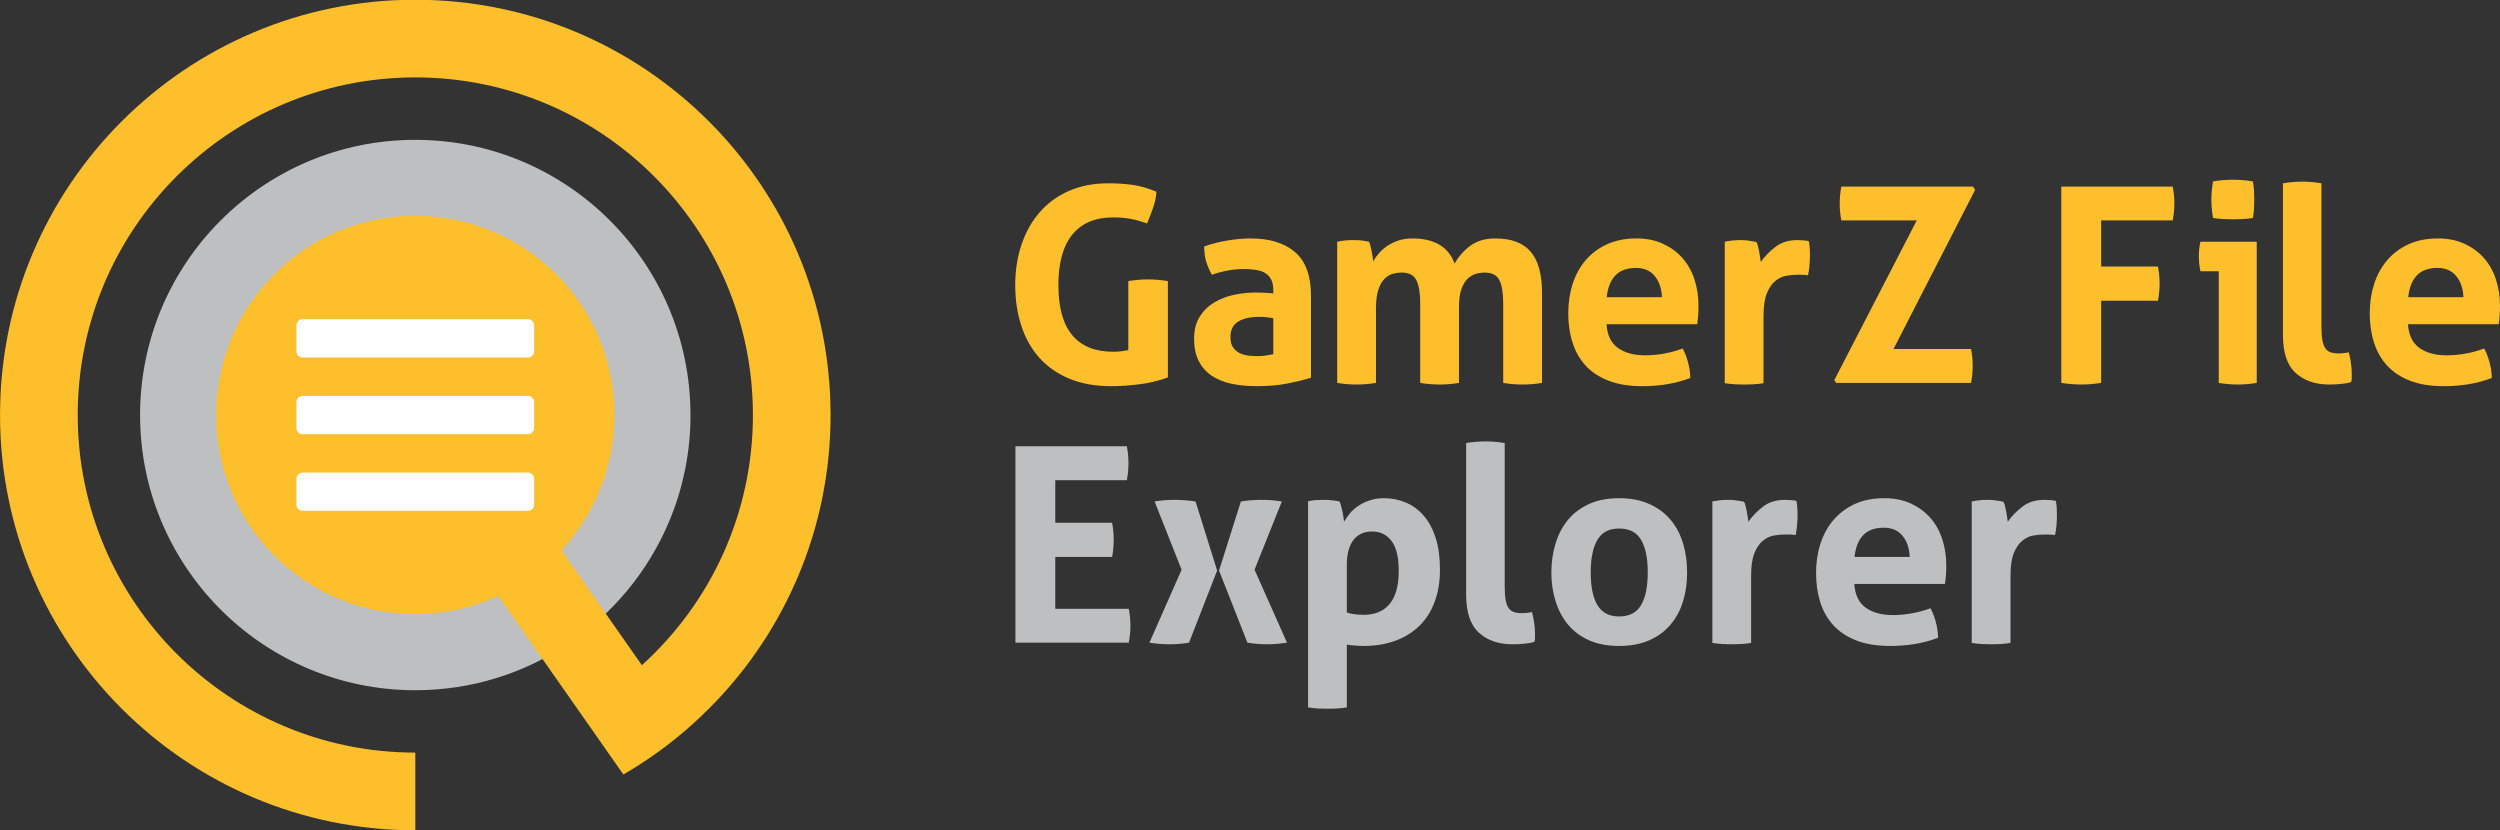 <?xml version="1.0" encoding="UTF-8"?>
<!DOCTYPE svg PUBLIC "-//W3C//DTD SVG 1.1//EN" "http://www.w3.org/Graphics/SVG/1.1/DTD/svg11.dtd">
<!-- Creator: CorelDRAW X7 -->
<svg xmlns="http://www.w3.org/2000/svg" xml:space="preserve" width="512px" height="170px" version="1.1" style="shape-rendering:geometricPrecision; text-rendering:geometricPrecision; image-rendering:optimizeQuality; fill-rule:evenodd; clip-rule:evenodd"
viewBox="0 0 51200 17000"
 xmlns:xlink="http://www.w3.org/1999/xlink">
 <rect x="0" y="0" width="51200" height="17000" fill="#333333" stroke="none"/>
 <defs>
  <style type="text/css">
   <![CDATA[
    .fil2 {fill:#FEFEFE}
    .fil0 {fill:#BDBFC1}
    .fil1 {fill:#FEBF2C}
    .fil4 {fill:#BDBFC1;fill-rule:nonzero}
    .fil3 {fill:#FEBF2C;fill-rule:nonzero}
   ]]>
  </style>
 </defs>
 <g id="Layer_x0020_1">
  <g id="_235473424">
   <g>
    <path class="fil0" d="M8505 2864c3113,0 5636,2523 5636,5636 0,22 0,44 0,66l0 7c-1,43 -2,85 -3,128l-1 18c-1,39 -3,77 -5,116l-3 38c-2,33 -4,65 -7,97 -2,22 -4,44 -6,66 -2,24 -4,47 -7,70 -3,28 -6,56 -9,83 -3,18 -5,35 -7,52 -4,30 -8,60 -12,89l-8 47c-4,32 -10,64 -15,95l-7 38c-6,34 -13,68 -19,102l-7 33c-8,36 -15,72 -24,108l-7 30c-9,39 -18,78 -28,116l-4 17c-11,41 -21,81 -33,121l-4 14c-11,39 -23,79 -35,119l-4 12c-13,40 -25,79 -38,118l-5 14c-13,39 -27,78 -41,117l-5 12c-14,39 -29,78 -44,117l-4 9c-16,41 -32,81 -49,121l-2 4c-856,2023 -2859,3442 -5193,3442l-2 0c-48,0 -96,0 -143,-2l-1 0c-3045,-77 -5490,-2570 -5490,-5634 0,-3113 2523,-5636 5636,-5636z"/>
    <path class="fil1" d="M8505 -5c4697,0 8505,3808 8505,8505 0,69 -1,137 -2,205l-1 21c-2,65 -4,129 -7,193l-2 32c-3,62 -7,125 -12,187l-2 34c-5,62 -10,124 -17,185l-3 32c-6,63 -13,125 -21,188l-3 21c-8,63 -17,126 -27,189l-1 11c-10,63 -20,126 -32,188l-5 29c-10,60 -22,119 -34,178l-7 38c-12,57 -24,114 -37,171l-10 41c-13,56 -27,112 -41,168 -3,13 -7,26 -10,39 -15,57 -30,113 -46,169 -3,11 -6,22 -9,33 -15,51 -30,102 -46,153 -3,11 -7,23 -11,34 -16,54 -34,108 -52,161 -5,15 -9,29 -14,44 -18,51 -36,102 -54,152 -6,18 -13,35 -19,53 -18,48 -37,97 -56,145 -7,19 -14,37 -21,55 -19,48 -39,96 -59,143 -7,18 -15,35 -22,52 -18,42 -36,83 -54,124 -10,23 -21,46 -32,70 -17,37 -34,74 -51,110 -12,24 -23,48 -34,71 -19,38 -37,75 -56,113 -11,22 -23,44 -34,66 -21,40 -42,81 -63,120 -13,23 -25,47 -38,70 -21,38 -43,77 -65,116 -13,23 -27,47 -41,70 -17,30 -34,59 -52,88 -19,33 -39,65 -58,97 -15,24 -30,48 -45,72 -23,36 -46,71 -69,107 -15,22 -29,44 -44,66 -25,38 -51,76 -77,114 -13,19 -27,39 -40,58 -28,39 -56,78 -84,117 -13,19 -27,37 -40,55 -20,27 -40,54 -60,81 -12,16 -24,31 -36,47 -32,42 -65,83 -98,125 -10,12 -19,24 -29,36 -36,44 -72,88 -108,131l-28 33c-39,46 -78,91 -118,136l-21 24c-44,49 -87,97 -132,144l-14 16c-126,133 -256,263 -390,388l-9 9c-50,47 -101,93 -153,139l-12 11c-26,23 -52,46 -78,68l0 1 0 0 -18 16 0 0 -19 16 0 0 -19 16 0 0 -19 16 0 0 -19 16 0 0 -19 16 0 0 -20 16 0 0 -19 16 0 0 -19 16 0 0 -39 31 0 0c-13,11 -25,21 -38,32l0 0 -20 15 0 0 -2 2 -35 27 -2 2 0 0 -2 2 -37 29 0 0 -20 15 0 0 -20 15 0 0 -20 15 0 0 -19 16 0 0 -20 15 0 0 -20 15 0 0 -20 14 0 0 -20 15 0 0 -20 15 0 0 -3 2 -34 25 -4 2 0 1 -3 2 -37 27 0 0 -41 29 0 0c-20,14 -40,28 -61,43l0 0 -20 14 0 0 -21 14 0 0 -21 14 0 0 -20 14 0 0 -21 14 0 0 -21 14 0 0 -21 14 0 0 -20 14 0 0 -21 13 0 1 -21 13 0 0 -21 14 0 0 -21 13 0 0 -21 14 0 0 -21 13 0 0 -21 14 0 0 -21 13 0 0 -22 13 0 0 -21 14 0 0 -21 13 0 0 -21 13 0 0 -22 13 0 0 -21 13 0 0 -22 13 0 0 -21 12 0 1 -22 12 0 0 -21 13 0 0 -22 13 0 0 -21 12 0 0 -2560 -3655c-518,238 -1094,371 -1701,371 -2252,0 -4078,-1826 -4078,-4078 0,-2252 1826,-4078 4078,-4078 2252,0 4078,1826 4078,4078 0,1070 -412,2043 -1086,2770l1648 2354c1397,-1265 2274,-3092 2274,-5124 0,-3818 -3096,-6914 -6914,-6914 -3818,0 -6914,3096 -6914,6914 0,3818 3096,6914 6914,6914l0 0 0 1591 0 0c-4697,0 -8505,-3808 -8505,-8505 0,-4697 3808,-8505 8505,-8505z"/>
    <path class="fil2" d="M6198 6537l4614 0c70,0 127,57 127,127l0 531c0,70 -57,127 -127,127l-4614 0c-70,0 -127,-57 -127,-127l0 -531c0,-70 57,-127 127,-127zm0 3141l4614 0c70,0 127,57 127,127l0 531c0,70 -57,127 -127,127l-4614 0c-70,0 -127,-57 -127,-127l0 -531c0,-70 57,-127 127,-127zm0 -1571l4614 0c70,0 127,58 127,127l0 532c0,69 -57,127 -127,127l-4614 0c-70,0 -127,-58 -127,-127l0 -532c0,-69 57,-127 127,-127z"/>
   </g>
   <path class="fil3" d="M50451 6086c-8,-179 -57,-324 -149,-434 -91,-110 -219,-165 -383,-165 -186,0 -328,53 -425,157 -97,104 -154,252 -173,442l1130 0zm-1136 554c15,223 93,385 235,486 142,101 328,151 559,151 127,0 257,-12 389,-36 133,-24 258,-59 378,-104 41,75 76,164 106,269 30,104 47,216 50,335 -291,112 -619,168 -984,168 -269,0 -499,-37 -691,-112 -192,-74 -348,-178 -469,-310 -122,-132 -211,-290 -269,-473 -58,-182 -87,-382 -87,-598 0,-213 30,-412 90,-599 60,-186 148,-348 266,-486 117,-138 262,-247 436,-327 173,-80 375,-121 607,-121 201,0 380,36 536,107 157,71 290,167 400,290 110,124 193,270 249,440 56,169 84,351 84,545 0,71 -3,141 -8,210 -6,69 -12,123 -20,165l-1857 0z"/>
   <path class="fil3" d="M46755 3754c134,-23 266,-34 397,-34 126,0 257,11 391,34l0 2936c0,115 7,209 20,279 13,71 33,126 61,165 28,40 65,67 109,82 45,14 101,22 168,22 30,0 63,-2 98,-6 36,-3 70,-9 104,-16 41,152 61,302 61,447 0,30 0,57 0,81 0,24 -4,51 -11,81 -60,19 -132,32 -215,39 -84,8 -162,11 -233,11 -287,0 -517,-79 -690,-237 -174,-159 -260,-417 -260,-775l0 -3109z"/>
   <path class="fil3" d="M45323 4464c-23,-127 -34,-252 -34,-375 0,-119 11,-244 34,-374 63,-12 131,-20 204,-26 73,-5 139,-8 198,-8 64,0 133,3 207,8 75,6 144,14 207,26 11,63 19,125 23,187 3,61 5,124 5,187 0,60 -2,121 -5,185 -4,63 -12,127 -23,190 -63,11 -131,19 -204,22 -73,4 -141,6 -204,6 -60,0 -127,-2 -201,-6 -75,-3 -144,-11 -207,-22zm117 1091l-375 0c-11,-49 -19,-100 -25,-154 -5,-54 -8,-106 -8,-154 0,-101 11,-200 33,-297l1153 0 0 2892c-135,22 -265,33 -392,33 -123,0 -252,-11 -386,-33l0 -2287z"/>
   <path class="fil3" d="M42215 3821l2282 0c22,112 34,225 34,341 0,123 -12,240 -34,352l-1465 0 0 945 1163 0c22,120 34,235 34,347 0,119 -12,237 -34,353l-1163 0 0 1683c-142,22 -276,33 -403,33 -138,0 -276,-11 -414,-33l0 -4021z"/>
   <path class="fil3" d="M37566 7786l1689 -3272 -1544 0c-22,-112 -34,-225 -34,-341 0,-123 12,-240 34,-352l2696 0 44 67 -1672 3260 1588 0c23,112 34,226 34,342 0,123 -11,240 -34,352l-2762 0 -39 -56z"/>
   <path class="fil3" d="M35323 4950c56,-11 109,-19 159,-25 50,-5 105,-8 165,-8 56,0 111,4 165,11 54,8 107,17 159,28 12,19 22,46 31,81 9,36 18,73 25,112 8,39 14,78 20,118 5,39 10,71 14,97 82,-115 183,-219 302,-310 119,-91 268,-137 447,-137 38,0 80,2 129,6 48,3 84,9 106,16 8,38 13,80 17,129 4,48 6,99 6,151 0,63 -3,132 -9,207 -5,75 -16,145 -31,212 -41,-7 -86,-11 -137,-11 -50,0 -81,0 -92,0 -63,0 -134,7 -212,20 -79,13 -153,47 -224,103 -71,56 -130,140 -176,252 -47,112 -70,268 -70,470l0 1376c-67,11 -134,18 -202,22 -67,4 -132,5 -195,5 -64,0 -128,-1 -193,-5 -65,-4 -134,-11 -204,-22l0 -2898z"/>
   <path class="fil3" d="M32901 6640c15,223 93,385 235,486 141,101 328,151 559,151 127,0 256,-12 389,-36 132,-24 258,-59 377,-104 41,75 77,164 106,269 30,104 47,216 51,335 -291,112 -619,168 -985,168 -268,0 -498,-37 -690,-112 -192,-74 -349,-178 -470,-310 -121,-132 -211,-290 -268,-473 -58,-182 -87,-382 -87,-598 0,-213 30,-412 89,-599 60,-186 148,-348 266,-486 117,-138 263,-247 436,-327 174,-80 376,-121 607,-121 201,0 380,36 537,107 156,71 290,167 400,290 110,124 193,270 249,440 56,169 83,351 83,545 0,71 -2,141 -8,210 -5,69 -12,123 -19,165l-1857 0zm1135 -554c-7,-179 -57,-324 -148,-434 -91,-110 -219,-165 -383,-165 -187,0 -328,53 -425,157 -97,104 -155,252 -174,442l1130 0z"/>
   <path class="fil3" d="M27386 4950c52,-11 105,-19 157,-25 52,-5 110,-8 173,-8 63,0 119,3 168,8 48,6 99,14 151,25 11,19 21,46 31,82 9,35 17,72 25,111 7,40 14,78 19,115 6,37 11,69 14,95 30,-56 69,-112 118,-168 48,-55 106,-106 173,-151 67,-44 143,-81 227,-109 84,-28 178,-42 282,-42 451,0 740,172 867,515 75,-138 180,-258 316,-361 136,-102 308,-154 517,-154 328,0 570,91 725,272 154,181 232,463 232,847l0 1840c-135,22 -267,33 -397,33 -131,0 -263,-11 -398,-33l0 -1633c0,-201 -25,-356 -75,-464 -50,-108 -152,-163 -305,-163 -63,0 -126,10 -187,28 -62,19 -118,54 -168,104 -50,50 -91,121 -123,212 -32,92 -48,210 -48,356l0 1560c-134,22 -266,33 -397,33 -130,0 -262,-11 -397,-33l0 -1633c0,-201 -25,-356 -75,-464 -51,-108 -152,-163 -305,-163 -63,0 -127,10 -190,28 -64,19 -120,55 -171,110 -50,54 -90,129 -120,226 -30,97 -45,224 -45,380l0 1516c-134,22 -266,33 -397,33 -130,0 -263,-11 -397,-33l0 -2892z"/>
   <path class="fil3" d="M26077 5940c0,-89 -15,-162 -44,-218 -30,-56 -71,-99 -124,-131 -52,-32 -116,-53 -193,-64 -76,-12 -161,-17 -254,-17 -201,0 -416,39 -643,117 -52,-97 -91,-188 -118,-274 -26,-86 -39,-188 -39,-307 164,-56 328,-97 492,-123 164,-26 317,-40 459,-40 388,0 691,94 909,280 218,186 327,485 327,895l0 1678c-130,41 -289,80 -475,117 -187,37 -397,56 -632,56 -191,0 -365,-17 -523,-50 -159,-34 -295,-90 -409,-168 -113,-78 -201,-179 -262,-302 -62,-123 -93,-274 -93,-453 0,-179 39,-329 115,-450 76,-121 175,-218 296,-291 122,-73 257,-125 406,-157 149,-31 298,-47 447,-47 108,0 228,5 358,17l0 -68zm0 577c-44,-8 -93,-15 -145,-20 -52,-6 -99,-8 -140,-8 -183,0 -327,32 -433,97 -107,66 -160,171 -160,316 0,97 21,172 62,224 41,52 90,91 148,115 58,24 119,39 184,45 66,5 123,8 171,8 56,0 112,-5 168,-14 56,-9 104,-18 145,-25l0 -738z"/>
   <path class="fil3" d="M23108 5756c137,-22 272,-34 402,-34 131,0 267,12 408,34l0 1974c-193,71 -396,118 -606,143 -211,24 -395,36 -551,36 -328,0 -615,-51 -862,-154 -246,-102 -451,-246 -615,-430 -164,-185 -287,-404 -369,-658 -82,-253 -123,-529 -123,-827 0,-298 43,-575 129,-831 86,-255 209,-476 372,-662 162,-187 361,-332 598,-437 237,-104 506,-156 808,-156 179,0 346,11 501,33 154,23 316,69 484,140 -8,112 -30,221 -68,327 -37,107 -78,214 -123,322 -130,-45 -246,-77 -346,-95 -101,-19 -220,-28 -358,-28 -358,0 -633,116 -825,349 -192,233 -288,579 -288,1038 0,458 95,800 285,1026 190,226 470,338 839,338 63,0 120,-3 171,-11 50,-7 96,-15 137,-22l0 -1415z"/>
   <path class="fil4" d="M40381 10270c56,-11 109,-19 160,-25 50,-6 105,-8 165,-8 56,0 111,3 165,11 54,7 107,17 159,28 11,19 21,46 31,81 9,35 17,73 25,112 7,39 14,78 19,117 6,39 11,72 14,98 82,-115 183,-219 303,-310 119,-92 268,-137 447,-137 37,0 80,2 129,5 48,4 83,10 106,17 7,37 13,80 17,129 3,48 5,98 5,151 0,63 -3,132 -8,207 -6,74 -16,145 -31,212 -41,-7 -87,-11 -137,-11 -50,0 -81,0 -92,0 -64,0 -134,6 -213,20 -78,13 -153,47 -223,103 -71,56 -130,140 -177,252 -46,112 -70,268 -70,469l0 1376c-67,11 -134,19 -201,23 -67,3 -132,5 -196,5 -63,0 -127,-2 -193,-5 -65,-4 -133,-12 -204,-23l0 -2897z"/>
   <path class="fil4" d="M39111 11406c-8,-179 -57,-324 -148,-434 -92,-110 -219,-165 -383,-165 -187,0 -328,52 -425,157 -97,104 -155,251 -174,442l1130 0zm-1135 553c15,224 93,386 235,487 141,100 328,151 559,151 127,0 256,-12 389,-37 132,-24 258,-58 377,-103 41,75 76,164 106,268 30,105 47,217 51,336 -291,112 -619,168 -985,168 -268,0 -498,-37 -690,-112 -192,-75 -349,-178 -470,-311 -121,-132 -211,-289 -269,-472 -57,-183 -86,-382 -86,-598 0,-213 29,-413 89,-599 60,-186 148,-349 266,-486 117,-138 263,-247 436,-328 173,-80 376,-120 607,-120 201,0 380,36 537,106 156,71 290,168 400,291 110,123 193,270 248,439 56,170 84,352 84,546 0,70 -2,140 -8,209 -6,69 -12,124 -20,165l-1856 0z"/>
   <path class="fil4" d="M35069 10270c56,-11 109,-19 159,-25 50,-6 105,-8 165,-8 56,0 111,3 165,11 54,7 107,17 159,28 12,19 22,46 31,81 10,35 18,73 25,112 8,39 14,78 20,117 6,39 10,72 14,98 82,-115 183,-219 302,-310 119,-92 268,-137 447,-137 38,0 81,2 129,5 49,4 84,10 106,17 8,37 13,80 17,129 4,48 6,98 6,151 0,63 -3,132 -9,207 -5,74 -16,145 -30,212 -41,-7 -87,-11 -137,-11 -51,0 -82,0 -93,0 -63,0 -134,6 -212,20 -79,13 -153,47 -224,103 -71,56 -130,140 -176,252 -47,112 -70,268 -70,469l0 1376c-67,11 -134,19 -201,23 -67,3 -133,5 -196,5 -64,0 -128,-2 -193,-5 -65,-4 -133,-12 -204,-23l0 -2897z"/>
   <path class="fil4" d="M33159 12625c209,0 359,-78 450,-232 92,-155 137,-378 137,-669 0,-290 -45,-513 -137,-668 -91,-155 -241,-232 -450,-232 -205,0 -353,77 -444,232 -92,155 -137,378 -137,668 0,291 45,514 137,669 91,154 239,232 444,232zm0 604c-235,0 -439,-38 -612,-115 -174,-76 -317,-183 -431,-319 -114,-136 -199,-295 -257,-478 -58,-183 -87,-380 -87,-593 0,-212 29,-412 87,-598 58,-186 143,-348 257,-484 114,-136 257,-243 431,-321 173,-79 377,-118 612,-118 235,0 440,39 615,118 176,78 321,185 436,321 116,136 202,298 258,484 56,186 84,386 84,598 0,213 -28,410 -84,593 -56,183 -142,342 -258,478 -115,136 -260,243 -436,319 -175,77 -380,115 -615,115z"/>
   <path class="fil4" d="M30027 9073c135,-22 267,-33 398,-33 126,0 257,11 391,33l0 2937c0,115 7,208 20,279 13,71 33,126 61,165 28,39 65,66 109,81 45,15 101,23 168,23 30,0 62,-2 98,-6 35,-4 70,-9 103,-17 41,153 62,302 62,448 0,30 0,57 0,81 0,24 -4,51 -11,81 -60,19 -132,32 -216,39 -83,8 -161,11 -232,11 -287,0 -517,-79 -690,-237 -174,-159 -261,-417 -261,-775l0 -3110z"/>
   <path class="fil4" d="M27583 12546c101,30 217,45 347,45 231,0 408,-74 531,-224 123,-149 185,-374 185,-676 0,-116 -9,-223 -28,-322 -19,-99 -50,-183 -95,-254 -45,-71 -102,-127 -171,-168 -69,-41 -153,-62 -254,-62 -93,0 -173,18 -238,54 -65,35 -118,83 -159,145 -41,62 -71,133 -90,215 -18,82 -28,170 -28,263l0 984zm-794 -2281c52,-11 104,-19 154,-23 50,-3 107,-5 170,-5 105,0 211,11 319,33 11,19 22,46 31,81 9,36 19,74 28,115 9,41 17,81 22,120 6,39 11,72 14,98 34,-60 75,-118 123,-176 49,-58 108,-109 177,-154 69,-45 146,-81 232,-109 85,-28 181,-42 285,-42 160,0 310,30 450,90 140,59 262,150 366,271 105,121 186,273 244,456 58,182 86,399 86,648 0,243 -35,460 -106,652 -71,192 -173,355 -307,489 -135,135 -299,238 -493,311 -194,72 -413,109 -660,109 -63,0 -125,-3 -187,-9 -61,-5 -113,-12 -154,-19l0 1286c-71,11 -139,19 -204,23 -65,3 -129,5 -193,5 -63,0 -127,-2 -193,-5 -65,-4 -133,-12 -204,-23l0 -4222z"/>
   <path class="fil4" d="M24966 11685l447 -1415c138,-22 282,-33 431,-33 138,0 274,11 408,33l-559 1398 665 1494c-145,22 -283,33 -414,33 -130,0 -263,-11 -397,-33l-581 -1477zm-767 -17l-553 -1398c123,-22 259,-33 408,-33 142,0 285,11 431,33l442 1415 -576 1477c-135,22 -267,33 -398,33 -130,0 -268,-11 -413,-33l659 -1494z"/>
   <path class="fil4" d="M20796 9140l2282 0c22,112 33,226 33,342 0,123 -11,240 -33,352l-1466 0 0 872 1164 0c22,120 33,235 33,347 0,120 -11,237 -33,353l-1164 0 0 1062 1505 0c22,112 34,226 34,341 0,123 -12,241 -34,353l-2321 0 0 -4022z"/>
  </g>
 </g>
</svg>
